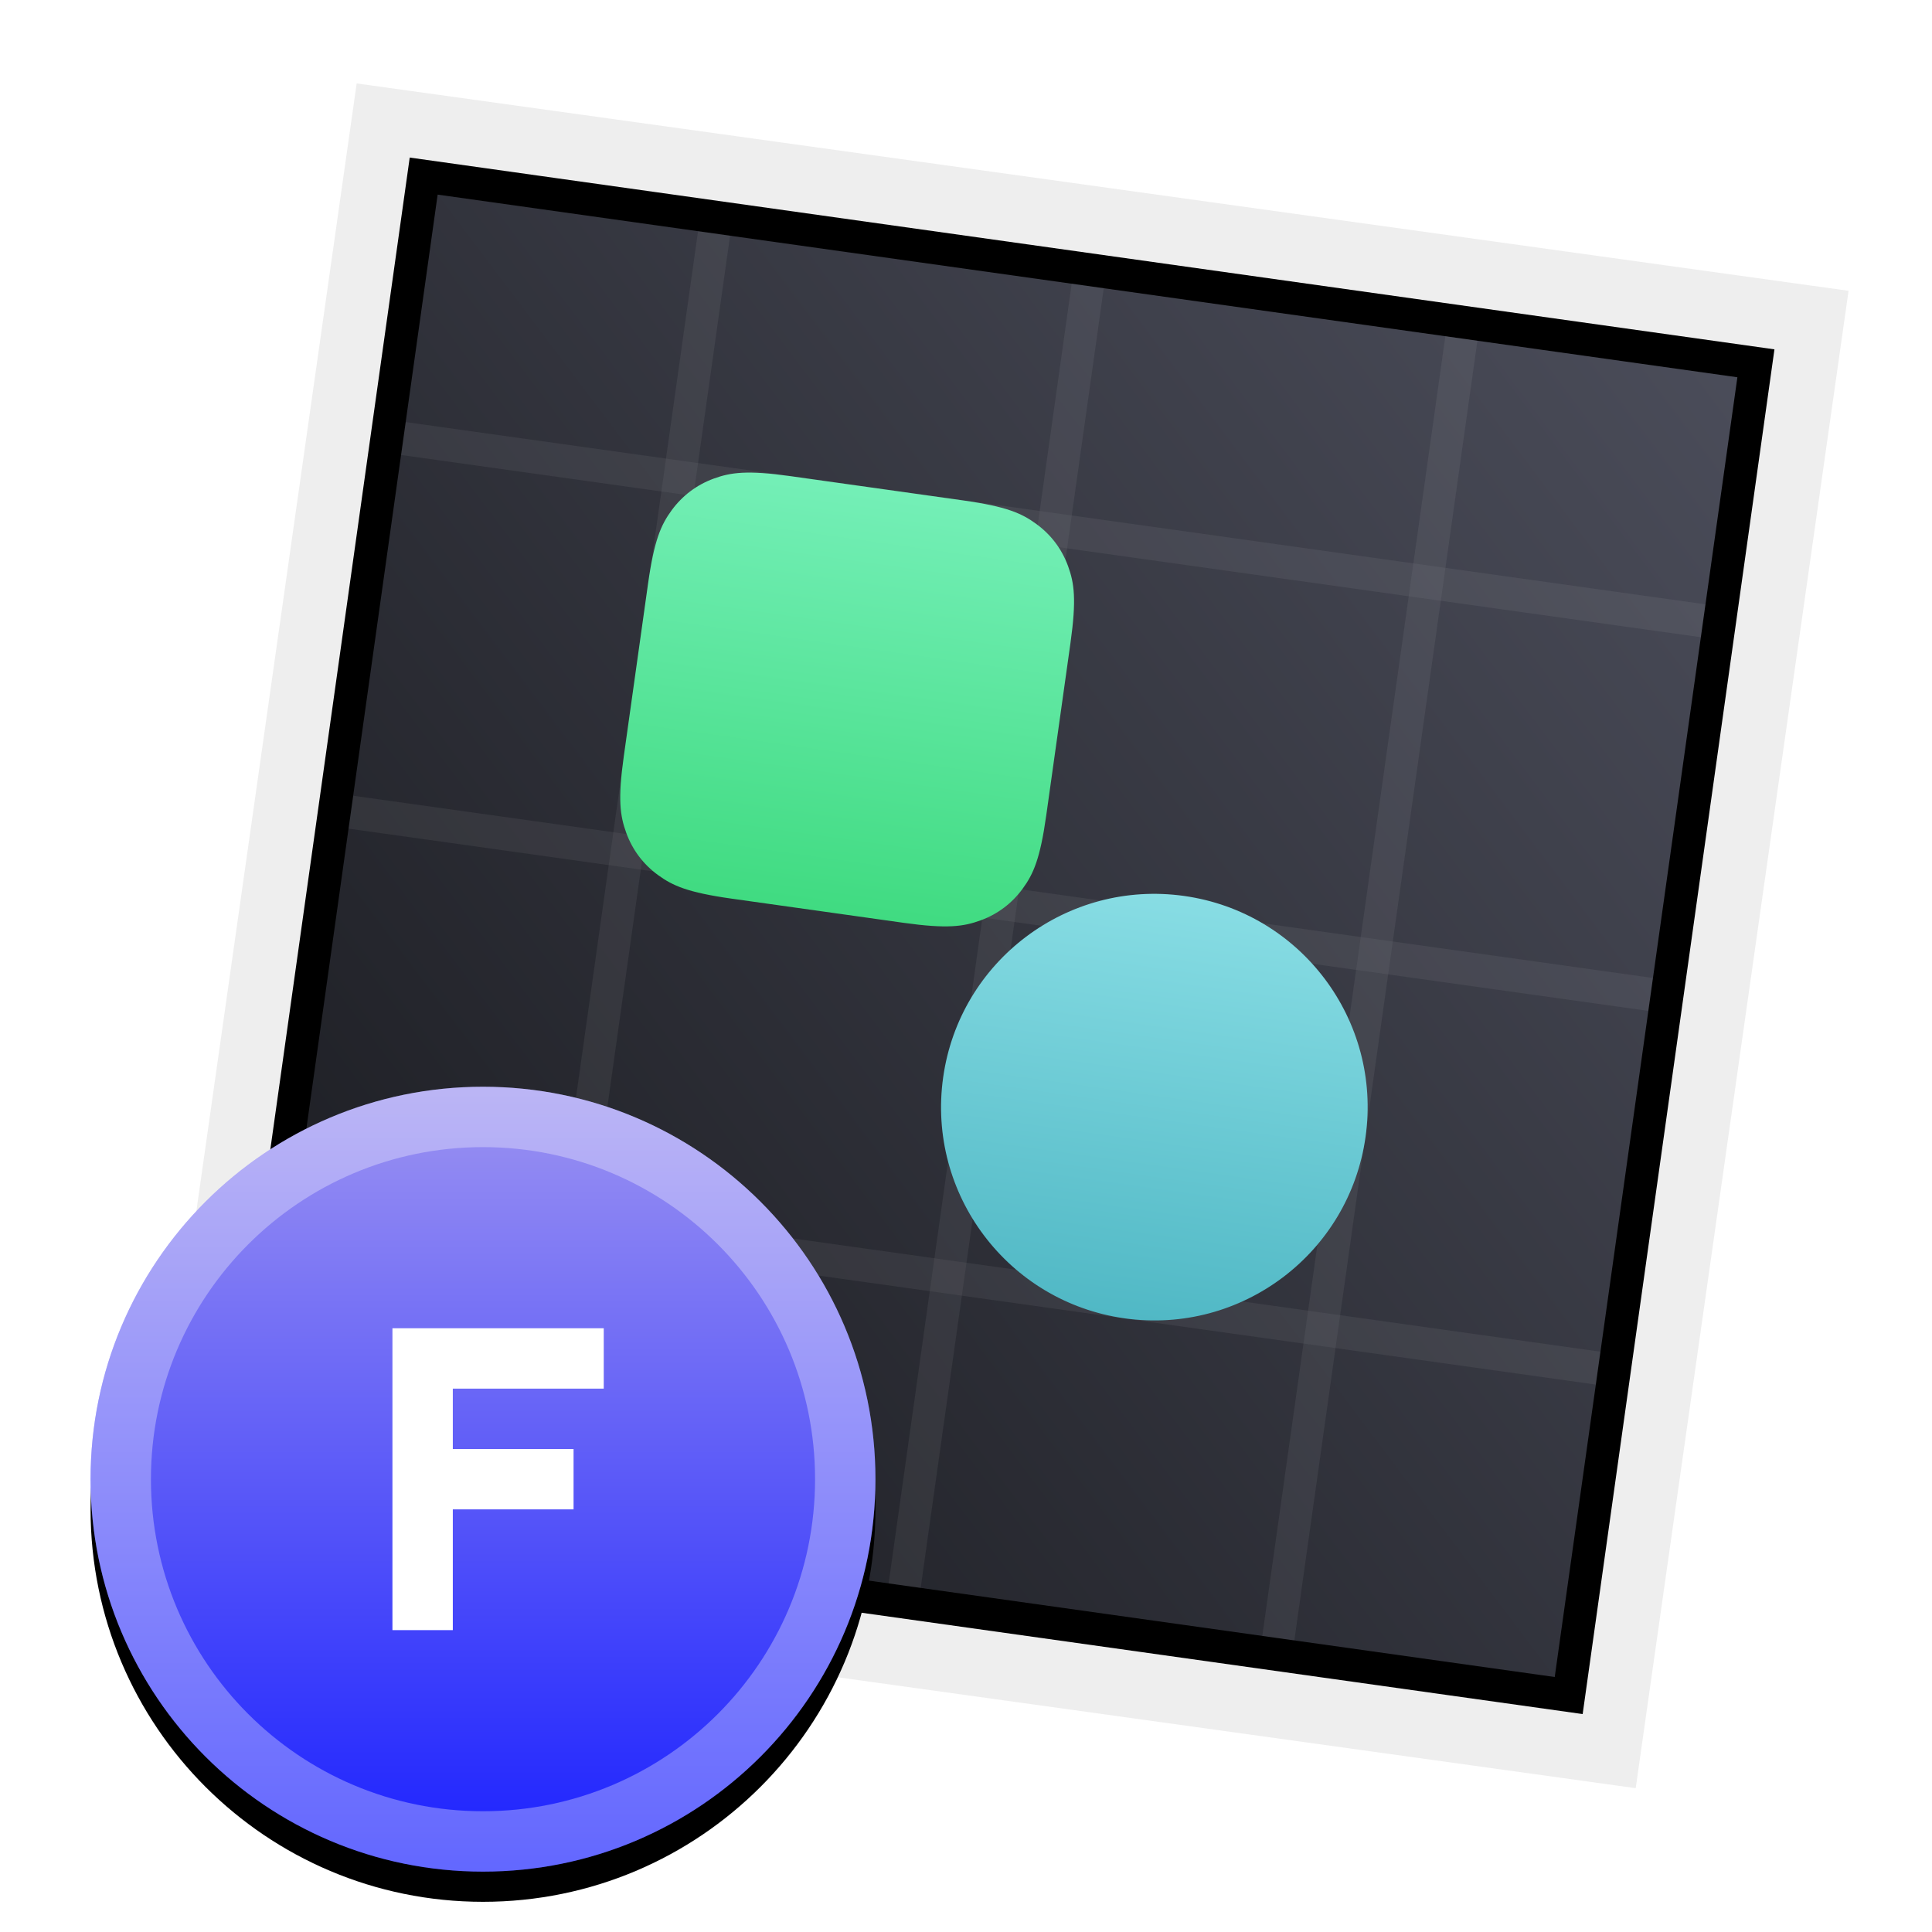 <svg width="64" height="64" viewBox="0 0 64 64" fill="none" xmlns="http://www.w3.org/2000/svg">
<g clip-path="url(#clip0)">
<path d="M11.815 2.764L61.236 9.633L54.185 59.236L4.764 52.367L11.815 2.764Z" fill="#EEEEEE"/>
<path d="M58.167 12.035L14.035 5.833L7.833 49.965L51.965 56.167L58.167 12.035Z" fill="url(#paint0_linear)" stroke="black" stroke-width="1.087"/>
<g opacity="0.24">
<path opacity="0.24" d="M24.185 7.806L23.123 7.657L17.058 50.715L18.121 50.864L24.185 7.806Z" fill="white"/>
<path opacity="0.24" d="M36.564 9.546L35.501 9.397L29.436 52.454L30.499 52.603L36.564 9.546Z" fill="white"/>
<path opacity="0.24" d="M48.942 11.286L47.879 11.136L41.815 54.194L42.877 54.343L48.942 11.286Z" fill="white"/>
<path opacity="0.24" d="M56.494 20.019L13.441 13.982L13.288 15.072L56.341 21.109L56.494 20.019Z" fill="white"/>
<path opacity="0.24" d="M54.755 32.397L11.702 26.36L11.548 27.45L54.601 33.487L54.755 32.397Z" fill="white"/>
<path opacity="0.24" d="M53.015 44.776L9.962 38.738L9.808 39.828L52.861 45.866L53.015 44.776Z" fill="white"/>
</g>
<path d="M26.19 15.774L31.903 16.577C33.343 16.779 33.844 17.002 34.33 17.358C34.817 17.713 35.172 18.184 35.38 18.75C35.587 19.316 35.663 19.858 35.461 21.298L34.658 27.012C34.456 28.451 34.233 28.952 33.877 29.439C33.522 29.925 33.051 30.28 32.485 30.488C31.919 30.695 31.376 30.772 29.937 30.57L24.223 29.767C22.784 29.564 22.283 29.341 21.796 28.986C21.309 28.63 20.954 28.159 20.747 27.593C20.54 27.028 20.463 26.485 20.665 25.045L21.468 19.331C21.671 17.892 21.894 17.391 22.249 16.904C22.605 16.418 23.076 16.063 23.641 15.855C24.207 15.648 24.75 15.571 26.19 15.774Z" fill="url(#paint1_linear)"/>
<path d="M39.223 29.679C43.087 30.222 45.779 33.795 45.236 37.659C44.693 41.523 41.12 44.215 37.256 43.672C33.392 43.129 30.7 39.556 31.243 35.692C31.786 31.828 35.359 29.136 39.223 29.679Z" fill="url(#paint2_linear)"/>
<g filter="url(#filter0_d)">
<path d="M29 49C29 41.82 23.18 36 16 36C8.82 36 3 41.82 3 49C3 56.18 8.82 62 16 62C23.18 62 29 56.18 29 49Z" fill="black"/>
</g>
<path d="M29 49C29 41.82 23.18 36 16 36C8.82 36 3 41.82 3 49C3 56.18 8.82 62 16 62C23.18 62 29 56.18 29 49Z" fill="url(#paint3_linear)"/>
<path d="M16 36C23.18 36 29 41.82 29 49C29 56.18 23.18 62 16 62C8.82 62 3 56.18 3 49C3 41.82 8.82 36 16 36ZM16 38C9.925 38 5 42.925 5 49C5 55.075 9.925 60 16 60C22.075 60 27 55.075 27 49C27 42.925 22.075 38 16 38Z" fill="white" fill-opacity="0.32"/>
<path fill-rule="evenodd" clip-rule="evenodd" d="M20 44V46H15V48H19V50H15V54H13V44H20Z" fill="white"/>
</g>
<defs>
<filter id="filter0_d" x="1" y="35" width="30" height="30" filterUnits="userSpaceOnUse" color-interpolation-filters="sRGB">
<feFlood flood-opacity="0" result="BackgroundImageFix"/>
<feColorMatrix in="SourceAlpha" type="matrix" values="0 0 0 0 0 0 0 0 0 0 0 0 0 0 0 0 0 0 127 0"/>
<feOffset dy="1"/>
<feGaussianBlur stdDeviation="1"/>
<feColorMatrix type="matrix" values="0 0 0 0 0 0 0 0 0 0 0 0 0 0 0 0 0 0 0.12 0"/>
<feBlend mode="normal" in2="BackgroundImageFix" result="effect1_dropShadow"/>
<feBlend mode="normal" in="SourceGraphic" in2="effect1_dropShadow" result="shape"/>
</filter>
<linearGradient id="paint0_linear" x1="58.167" y1="12.035" x2="7.833" y2="49.965" gradientUnits="userSpaceOnUse">
<stop stop-color="#4B4D5A"/>
<stop offset="1" stop-color="#191A1F"/>
</linearGradient>
<linearGradient id="paint1_linear" x1="29.047" y1="16.175" x2="27.08" y2="30.168" gradientUnits="userSpaceOnUse">
<stop stop-color="#74EFB7"/>
<stop offset="1" stop-color="#40DB81"/>
</linearGradient>
<linearGradient id="paint2_linear" x1="39.223" y1="29.679" x2="37.256" y2="43.672" gradientUnits="userSpaceOnUse">
<stop stop-color="#88DDE4"/>
<stop offset="1" stop-color="#50B8C5"/>
</linearGradient>
<linearGradient id="paint3_linear" x1="16" y1="36" x2="16" y2="62" gradientUnits="userSpaceOnUse">
<stop stop-color="#9C93F1"/>
<stop offset="1" stop-color="#1A20FF"/>
</linearGradient>
<clipPath id="clip0">
<rect width="64" height="64" fill="white"/>
</clipPath>
</defs>
</svg>

